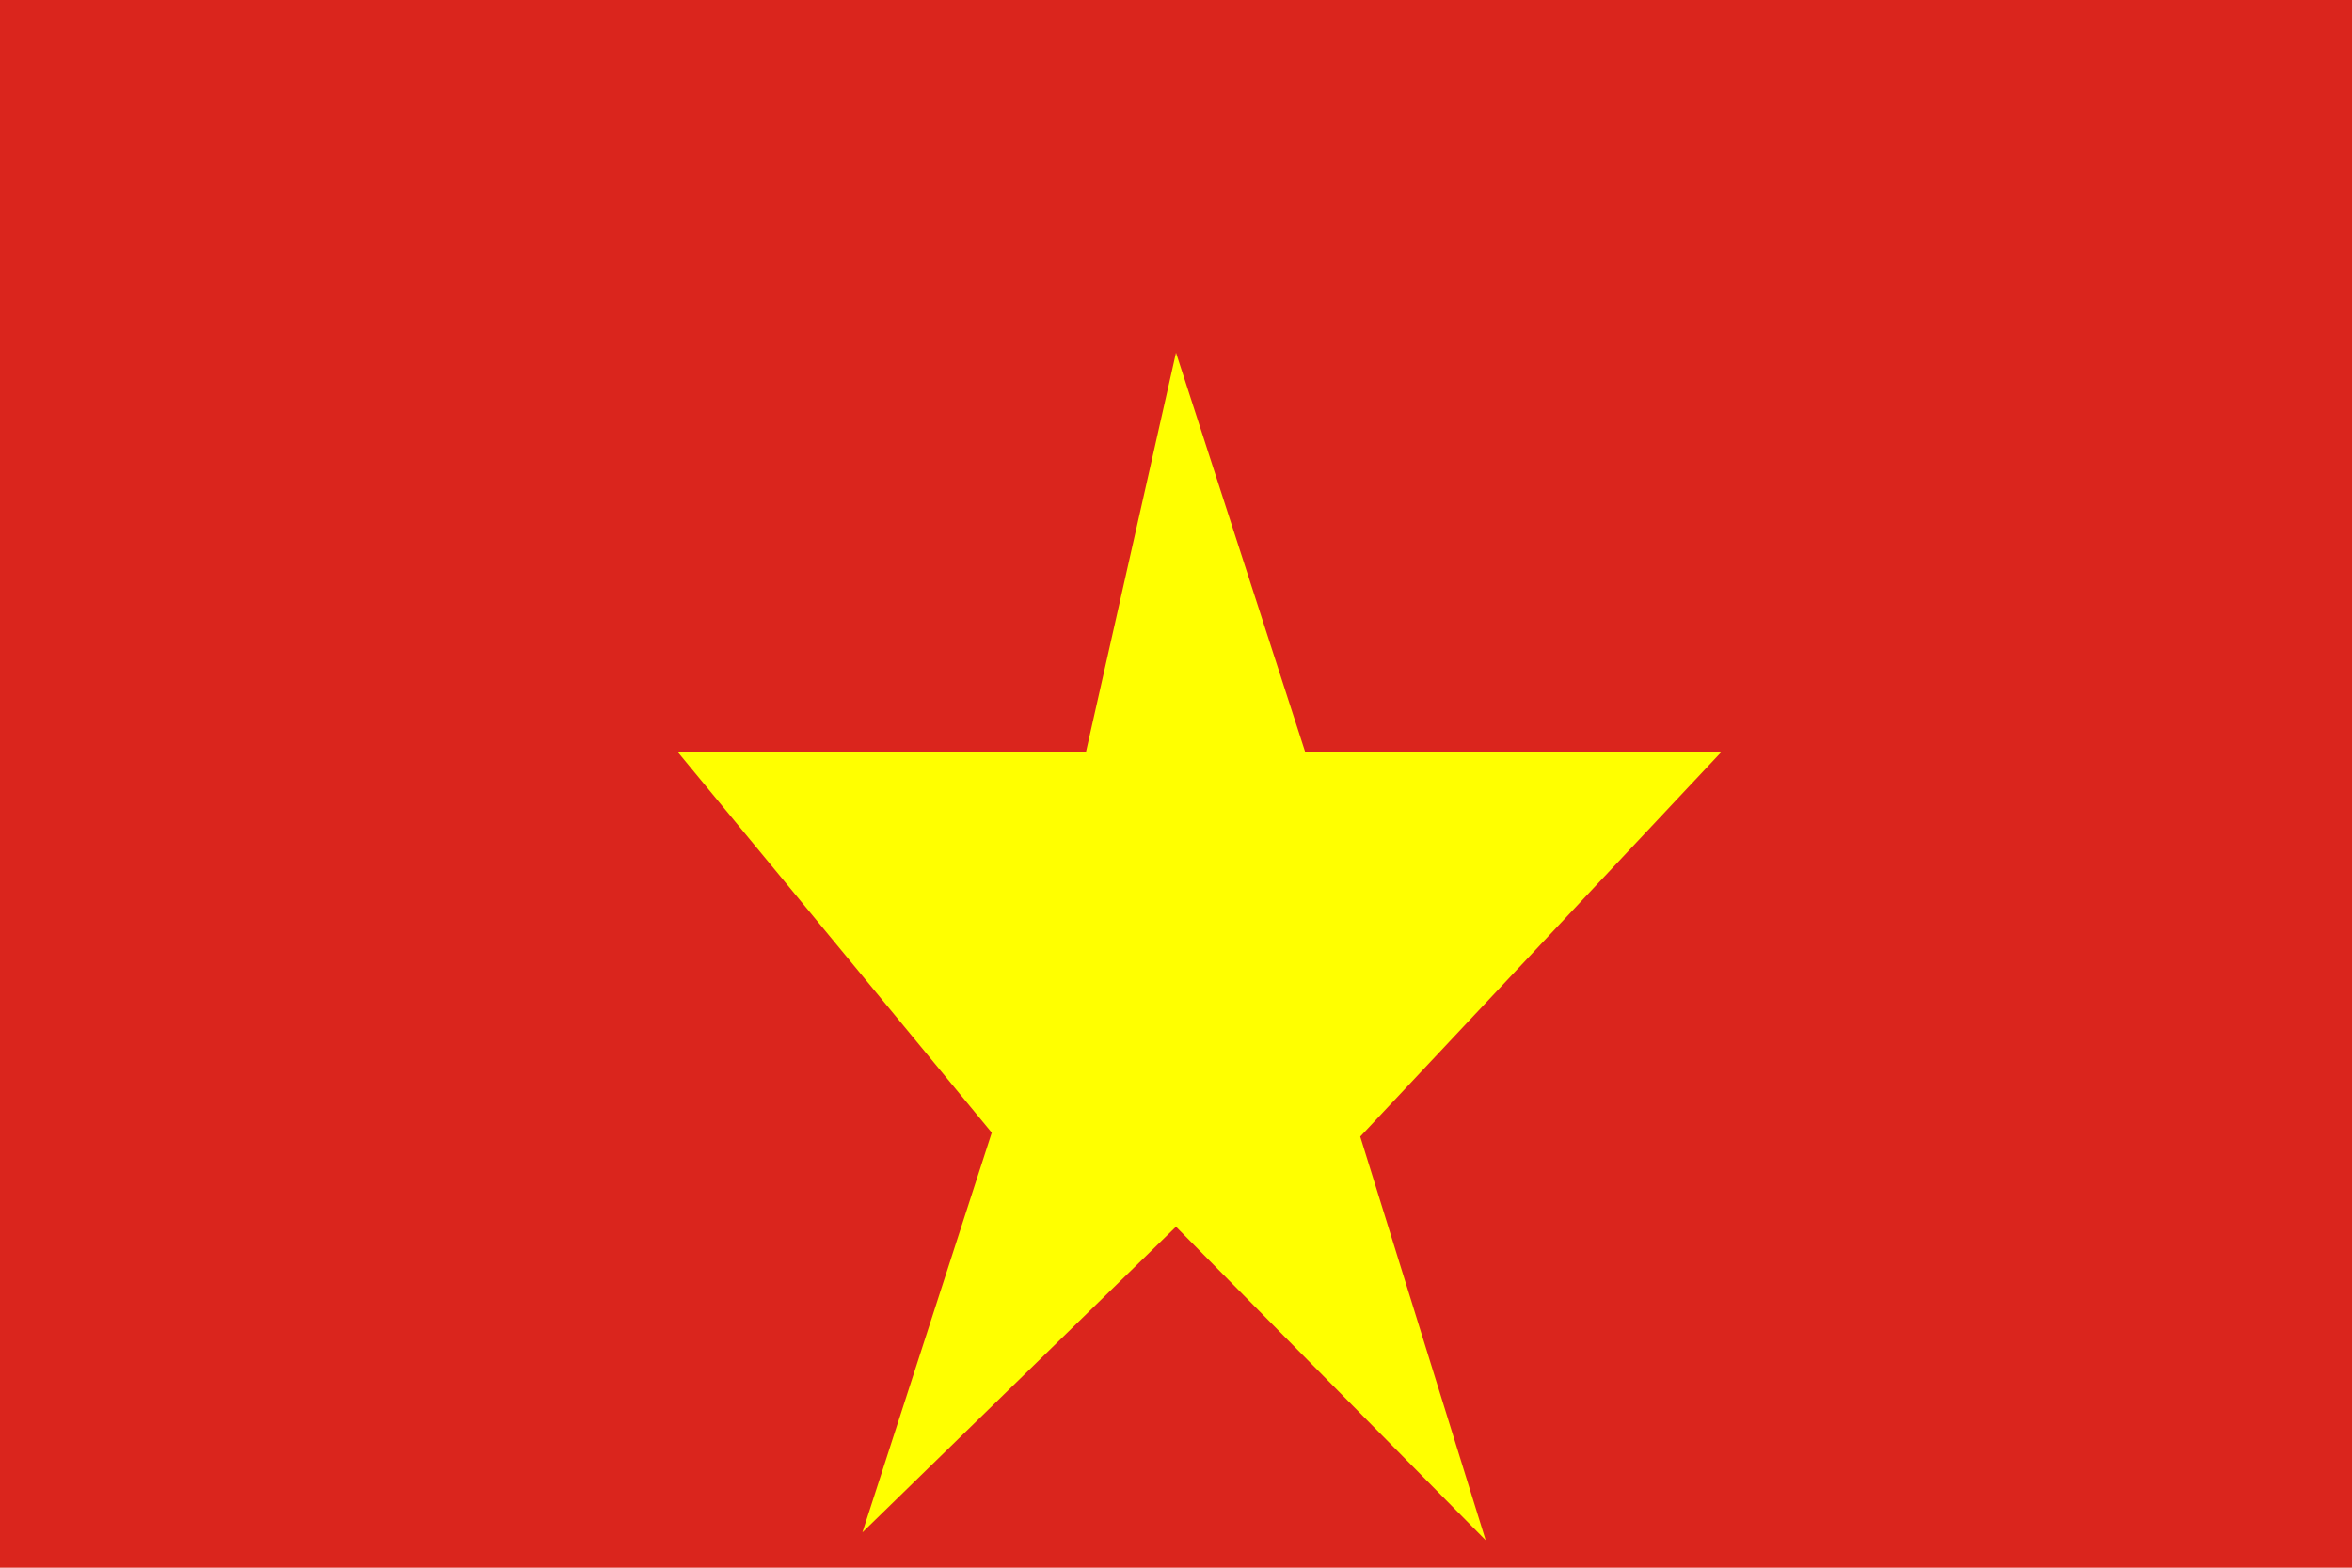 <svg xmlns="http://www.w3.org/2000/svg" viewBox="0 0 60 40" width="24" height="16">
    <path d="M0 0h60v40H0z" fill="#DA251D"/>
    <path d="M30 9l3.3 10.2h10.6L34.7 29l3.2 10.3L30 31.3l-8 7.8 3.3-10.2-8-9.7h10.4z" fill="#FFFF00"/>
</svg>
